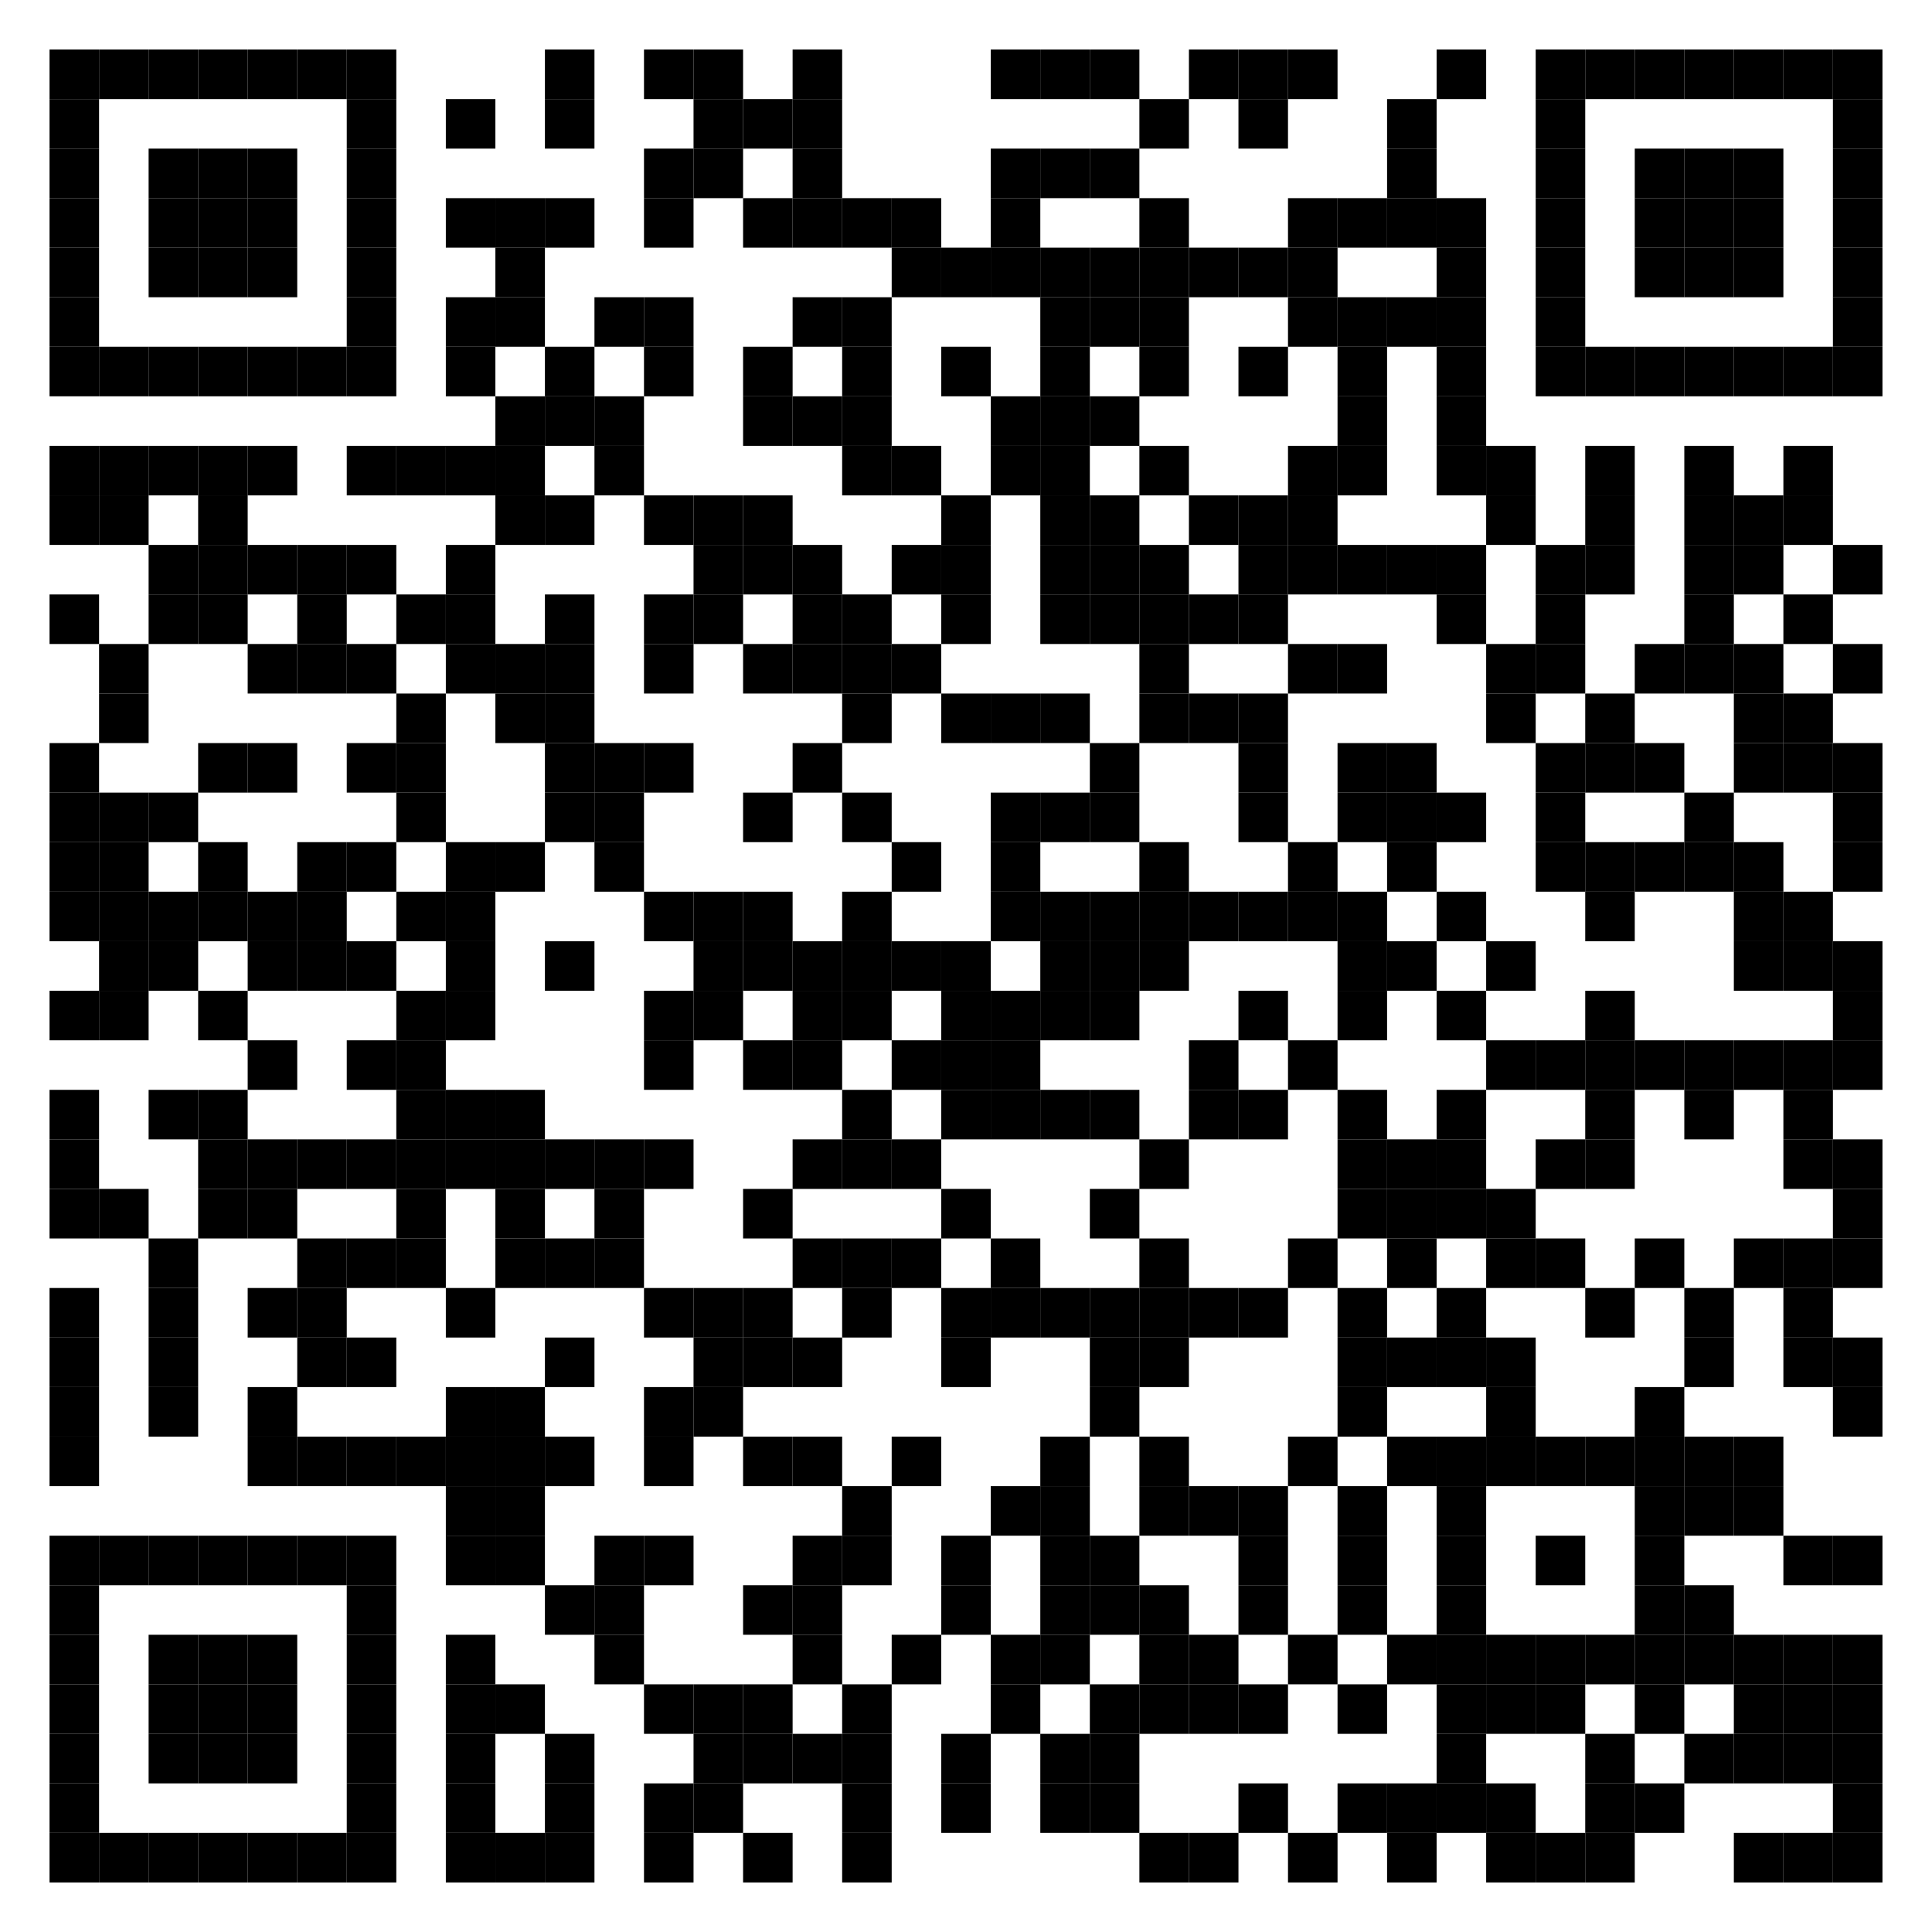 <svg height="39" width="39" xmlns="http://www.w3.org/2000/svg">  <rect width="39" height="39" x="0" y="0" fill="#ffffff" />
  <rect width="1" height="1" x="1" y="1" fill="#000000" />
  <rect width="1" height="1" x="2" y="1" fill="#000000" />
  <rect width="1" height="1" x="3" y="1" fill="#000000" />
  <rect width="1" height="1" x="4" y="1" fill="#000000" />
  <rect width="1" height="1" x="5" y="1" fill="#000000" />
  <rect width="1" height="1" x="6" y="1" fill="#000000" />
  <rect width="1" height="1" x="7" y="1" fill="#000000" />
  <rect width="1" height="1" x="11" y="1" fill="#000000" />
  <rect width="1" height="1" x="13" y="1" fill="#000000" />
  <rect width="1" height="1" x="14" y="1" fill="#000000" />
  <rect width="1" height="1" x="16" y="1" fill="#000000" />
  <rect width="1" height="1" x="20" y="1" fill="#000000" />
  <rect width="1" height="1" x="21" y="1" fill="#000000" />
  <rect width="1" height="1" x="22" y="1" fill="#000000" />
  <rect width="1" height="1" x="24" y="1" fill="#000000" />
  <rect width="1" height="1" x="25" y="1" fill="#000000" />
  <rect width="1" height="1" x="26" y="1" fill="#000000" />
  <rect width="1" height="1" x="29" y="1" fill="#000000" />
  <rect width="1" height="1" x="31" y="1" fill="#000000" />
  <rect width="1" height="1" x="32" y="1" fill="#000000" />
  <rect width="1" height="1" x="33" y="1" fill="#000000" />
  <rect width="1" height="1" x="34" y="1" fill="#000000" />
  <rect width="1" height="1" x="35" y="1" fill="#000000" />
  <rect width="1" height="1" x="36" y="1" fill="#000000" />
  <rect width="1" height="1" x="37" y="1" fill="#000000" />
  <rect width="1" height="1" x="1" y="2" fill="#000000" />
  <rect width="1" height="1" x="7" y="2" fill="#000000" />
  <rect width="1" height="1" x="9" y="2" fill="#000000" />
  <rect width="1" height="1" x="11" y="2" fill="#000000" />
  <rect width="1" height="1" x="14" y="2" fill="#000000" />
  <rect width="1" height="1" x="15" y="2" fill="#000000" />
  <rect width="1" height="1" x="16" y="2" fill="#000000" />
  <rect width="1" height="1" x="23" y="2" fill="#000000" />
  <rect width="1" height="1" x="25" y="2" fill="#000000" />
  <rect width="1" height="1" x="28" y="2" fill="#000000" />
  <rect width="1" height="1" x="31" y="2" fill="#000000" />
  <rect width="1" height="1" x="37" y="2" fill="#000000" />
  <rect width="1" height="1" x="1" y="3" fill="#000000" />
  <rect width="1" height="1" x="3" y="3" fill="#000000" />
  <rect width="1" height="1" x="4" y="3" fill="#000000" />
  <rect width="1" height="1" x="5" y="3" fill="#000000" />
  <rect width="1" height="1" x="7" y="3" fill="#000000" />
  <rect width="1" height="1" x="13" y="3" fill="#000000" />
  <rect width="1" height="1" x="14" y="3" fill="#000000" />
  <rect width="1" height="1" x="16" y="3" fill="#000000" />
  <rect width="1" height="1" x="20" y="3" fill="#000000" />
  <rect width="1" height="1" x="21" y="3" fill="#000000" />
  <rect width="1" height="1" x="22" y="3" fill="#000000" />
  <rect width="1" height="1" x="28" y="3" fill="#000000" />
  <rect width="1" height="1" x="31" y="3" fill="#000000" />
  <rect width="1" height="1" x="33" y="3" fill="#000000" />
  <rect width="1" height="1" x="34" y="3" fill="#000000" />
  <rect width="1" height="1" x="35" y="3" fill="#000000" />
  <rect width="1" height="1" x="37" y="3" fill="#000000" />
  <rect width="1" height="1" x="1" y="4" fill="#000000" />
  <rect width="1" height="1" x="3" y="4" fill="#000000" />
  <rect width="1" height="1" x="4" y="4" fill="#000000" />
  <rect width="1" height="1" x="5" y="4" fill="#000000" />
  <rect width="1" height="1" x="7" y="4" fill="#000000" />
  <rect width="1" height="1" x="9" y="4" fill="#000000" />
  <rect width="1" height="1" x="10" y="4" fill="#000000" />
  <rect width="1" height="1" x="11" y="4" fill="#000000" />
  <rect width="1" height="1" x="13" y="4" fill="#000000" />
  <rect width="1" height="1" x="15" y="4" fill="#000000" />
  <rect width="1" height="1" x="16" y="4" fill="#000000" />
  <rect width="1" height="1" x="17" y="4" fill="#000000" />
  <rect width="1" height="1" x="18" y="4" fill="#000000" />
  <rect width="1" height="1" x="20" y="4" fill="#000000" />
  <rect width="1" height="1" x="23" y="4" fill="#000000" />
  <rect width="1" height="1" x="26" y="4" fill="#000000" />
  <rect width="1" height="1" x="27" y="4" fill="#000000" />
  <rect width="1" height="1" x="28" y="4" fill="#000000" />
  <rect width="1" height="1" x="29" y="4" fill="#000000" />
  <rect width="1" height="1" x="31" y="4" fill="#000000" />
  <rect width="1" height="1" x="33" y="4" fill="#000000" />
  <rect width="1" height="1" x="34" y="4" fill="#000000" />
  <rect width="1" height="1" x="35" y="4" fill="#000000" />
  <rect width="1" height="1" x="37" y="4" fill="#000000" />
  <rect width="1" height="1" x="1" y="5" fill="#000000" />
  <rect width="1" height="1" x="3" y="5" fill="#000000" />
  <rect width="1" height="1" x="4" y="5" fill="#000000" />
  <rect width="1" height="1" x="5" y="5" fill="#000000" />
  <rect width="1" height="1" x="7" y="5" fill="#000000" />
  <rect width="1" height="1" x="10" y="5" fill="#000000" />
  <rect width="1" height="1" x="18" y="5" fill="#000000" />
  <rect width="1" height="1" x="19" y="5" fill="#000000" />
  <rect width="1" height="1" x="20" y="5" fill="#000000" />
  <rect width="1" height="1" x="21" y="5" fill="#000000" />
  <rect width="1" height="1" x="22" y="5" fill="#000000" />
  <rect width="1" height="1" x="23" y="5" fill="#000000" />
  <rect width="1" height="1" x="24" y="5" fill="#000000" />
  <rect width="1" height="1" x="25" y="5" fill="#000000" />
  <rect width="1" height="1" x="26" y="5" fill="#000000" />
  <rect width="1" height="1" x="29" y="5" fill="#000000" />
  <rect width="1" height="1" x="31" y="5" fill="#000000" />
  <rect width="1" height="1" x="33" y="5" fill="#000000" />
  <rect width="1" height="1" x="34" y="5" fill="#000000" />
  <rect width="1" height="1" x="35" y="5" fill="#000000" />
  <rect width="1" height="1" x="37" y="5" fill="#000000" />
  <rect width="1" height="1" x="1" y="6" fill="#000000" />
  <rect width="1" height="1" x="7" y="6" fill="#000000" />
  <rect width="1" height="1" x="9" y="6" fill="#000000" />
  <rect width="1" height="1" x="10" y="6" fill="#000000" />
  <rect width="1" height="1" x="12" y="6" fill="#000000" />
  <rect width="1" height="1" x="13" y="6" fill="#000000" />
  <rect width="1" height="1" x="16" y="6" fill="#000000" />
  <rect width="1" height="1" x="17" y="6" fill="#000000" />
  <rect width="1" height="1" x="21" y="6" fill="#000000" />
  <rect width="1" height="1" x="22" y="6" fill="#000000" />
  <rect width="1" height="1" x="23" y="6" fill="#000000" />
  <rect width="1" height="1" x="26" y="6" fill="#000000" />
  <rect width="1" height="1" x="27" y="6" fill="#000000" />
  <rect width="1" height="1" x="28" y="6" fill="#000000" />
  <rect width="1" height="1" x="29" y="6" fill="#000000" />
  <rect width="1" height="1" x="31" y="6" fill="#000000" />
  <rect width="1" height="1" x="37" y="6" fill="#000000" />
  <rect width="1" height="1" x="1" y="7" fill="#000000" />
  <rect width="1" height="1" x="2" y="7" fill="#000000" />
  <rect width="1" height="1" x="3" y="7" fill="#000000" />
  <rect width="1" height="1" x="4" y="7" fill="#000000" />
  <rect width="1" height="1" x="5" y="7" fill="#000000" />
  <rect width="1" height="1" x="6" y="7" fill="#000000" />
  <rect width="1" height="1" x="7" y="7" fill="#000000" />
  <rect width="1" height="1" x="9" y="7" fill="#000000" />
  <rect width="1" height="1" x="11" y="7" fill="#000000" />
  <rect width="1" height="1" x="13" y="7" fill="#000000" />
  <rect width="1" height="1" x="15" y="7" fill="#000000" />
  <rect width="1" height="1" x="17" y="7" fill="#000000" />
  <rect width="1" height="1" x="19" y="7" fill="#000000" />
  <rect width="1" height="1" x="21" y="7" fill="#000000" />
  <rect width="1" height="1" x="23" y="7" fill="#000000" />
  <rect width="1" height="1" x="25" y="7" fill="#000000" />
  <rect width="1" height="1" x="27" y="7" fill="#000000" />
  <rect width="1" height="1" x="29" y="7" fill="#000000" />
  <rect width="1" height="1" x="31" y="7" fill="#000000" />
  <rect width="1" height="1" x="32" y="7" fill="#000000" />
  <rect width="1" height="1" x="33" y="7" fill="#000000" />
  <rect width="1" height="1" x="34" y="7" fill="#000000" />
  <rect width="1" height="1" x="35" y="7" fill="#000000" />
  <rect width="1" height="1" x="36" y="7" fill="#000000" />
  <rect width="1" height="1" x="37" y="7" fill="#000000" />
  <rect width="1" height="1" x="10" y="8" fill="#000000" />
  <rect width="1" height="1" x="11" y="8" fill="#000000" />
  <rect width="1" height="1" x="12" y="8" fill="#000000" />
  <rect width="1" height="1" x="15" y="8" fill="#000000" />
  <rect width="1" height="1" x="16" y="8" fill="#000000" />
  <rect width="1" height="1" x="17" y="8" fill="#000000" />
  <rect width="1" height="1" x="20" y="8" fill="#000000" />
  <rect width="1" height="1" x="21" y="8" fill="#000000" />
  <rect width="1" height="1" x="22" y="8" fill="#000000" />
  <rect width="1" height="1" x="27" y="8" fill="#000000" />
  <rect width="1" height="1" x="29" y="8" fill="#000000" />
  <rect width="1" height="1" x="1" y="9" fill="#000000" />
  <rect width="1" height="1" x="2" y="9" fill="#000000" />
  <rect width="1" height="1" x="3" y="9" fill="#000000" />
  <rect width="1" height="1" x="4" y="9" fill="#000000" />
  <rect width="1" height="1" x="5" y="9" fill="#000000" />
  <rect width="1" height="1" x="7" y="9" fill="#000000" />
  <rect width="1" height="1" x="8" y="9" fill="#000000" />
  <rect width="1" height="1" x="9" y="9" fill="#000000" />
  <rect width="1" height="1" x="10" y="9" fill="#000000" />
  <rect width="1" height="1" x="12" y="9" fill="#000000" />
  <rect width="1" height="1" x="17" y="9" fill="#000000" />
  <rect width="1" height="1" x="18" y="9" fill="#000000" />
  <rect width="1" height="1" x="20" y="9" fill="#000000" />
  <rect width="1" height="1" x="21" y="9" fill="#000000" />
  <rect width="1" height="1" x="23" y="9" fill="#000000" />
  <rect width="1" height="1" x="26" y="9" fill="#000000" />
  <rect width="1" height="1" x="27" y="9" fill="#000000" />
  <rect width="1" height="1" x="29" y="9" fill="#000000" />
  <rect width="1" height="1" x="30" y="9" fill="#000000" />
  <rect width="1" height="1" x="32" y="9" fill="#000000" />
  <rect width="1" height="1" x="34" y="9" fill="#000000" />
  <rect width="1" height="1" x="36" y="9" fill="#000000" />
  <rect width="1" height="1" x="1" y="10" fill="#000000" />
  <rect width="1" height="1" x="2" y="10" fill="#000000" />
  <rect width="1" height="1" x="4" y="10" fill="#000000" />
  <rect width="1" height="1" x="10" y="10" fill="#000000" />
  <rect width="1" height="1" x="11" y="10" fill="#000000" />
  <rect width="1" height="1" x="13" y="10" fill="#000000" />
  <rect width="1" height="1" x="14" y="10" fill="#000000" />
  <rect width="1" height="1" x="15" y="10" fill="#000000" />
  <rect width="1" height="1" x="19" y="10" fill="#000000" />
  <rect width="1" height="1" x="21" y="10" fill="#000000" />
  <rect width="1" height="1" x="22" y="10" fill="#000000" />
  <rect width="1" height="1" x="24" y="10" fill="#000000" />
  <rect width="1" height="1" x="25" y="10" fill="#000000" />
  <rect width="1" height="1" x="26" y="10" fill="#000000" />
  <rect width="1" height="1" x="30" y="10" fill="#000000" />
  <rect width="1" height="1" x="32" y="10" fill="#000000" />
  <rect width="1" height="1" x="34" y="10" fill="#000000" />
  <rect width="1" height="1" x="35" y="10" fill="#000000" />
  <rect width="1" height="1" x="36" y="10" fill="#000000" />
  <rect width="1" height="1" x="3" y="11" fill="#000000" />
  <rect width="1" height="1" x="4" y="11" fill="#000000" />
  <rect width="1" height="1" x="5" y="11" fill="#000000" />
  <rect width="1" height="1" x="6" y="11" fill="#000000" />
  <rect width="1" height="1" x="7" y="11" fill="#000000" />
  <rect width="1" height="1" x="9" y="11" fill="#000000" />
  <rect width="1" height="1" x="14" y="11" fill="#000000" />
  <rect width="1" height="1" x="15" y="11" fill="#000000" />
  <rect width="1" height="1" x="16" y="11" fill="#000000" />
  <rect width="1" height="1" x="18" y="11" fill="#000000" />
  <rect width="1" height="1" x="19" y="11" fill="#000000" />
  <rect width="1" height="1" x="21" y="11" fill="#000000" />
  <rect width="1" height="1" x="22" y="11" fill="#000000" />
  <rect width="1" height="1" x="23" y="11" fill="#000000" />
  <rect width="1" height="1" x="25" y="11" fill="#000000" />
  <rect width="1" height="1" x="26" y="11" fill="#000000" />
  <rect width="1" height="1" x="27" y="11" fill="#000000" />
  <rect width="1" height="1" x="28" y="11" fill="#000000" />
  <rect width="1" height="1" x="29" y="11" fill="#000000" />
  <rect width="1" height="1" x="31" y="11" fill="#000000" />
  <rect width="1" height="1" x="32" y="11" fill="#000000" />
  <rect width="1" height="1" x="34" y="11" fill="#000000" />
  <rect width="1" height="1" x="35" y="11" fill="#000000" />
  <rect width="1" height="1" x="37" y="11" fill="#000000" />
  <rect width="1" height="1" x="1" y="12" fill="#000000" />
  <rect width="1" height="1" x="3" y="12" fill="#000000" />
  <rect width="1" height="1" x="4" y="12" fill="#000000" />
  <rect width="1" height="1" x="6" y="12" fill="#000000" />
  <rect width="1" height="1" x="8" y="12" fill="#000000" />
  <rect width="1" height="1" x="9" y="12" fill="#000000" />
  <rect width="1" height="1" x="11" y="12" fill="#000000" />
  <rect width="1" height="1" x="13" y="12" fill="#000000" />
  <rect width="1" height="1" x="14" y="12" fill="#000000" />
  <rect width="1" height="1" x="16" y="12" fill="#000000" />
  <rect width="1" height="1" x="17" y="12" fill="#000000" />
  <rect width="1" height="1" x="19" y="12" fill="#000000" />
  <rect width="1" height="1" x="21" y="12" fill="#000000" />
  <rect width="1" height="1" x="22" y="12" fill="#000000" />
  <rect width="1" height="1" x="23" y="12" fill="#000000" />
  <rect width="1" height="1" x="24" y="12" fill="#000000" />
  <rect width="1" height="1" x="25" y="12" fill="#000000" />
  <rect width="1" height="1" x="29" y="12" fill="#000000" />
  <rect width="1" height="1" x="31" y="12" fill="#000000" />
  <rect width="1" height="1" x="34" y="12" fill="#000000" />
  <rect width="1" height="1" x="36" y="12" fill="#000000" />
  <rect width="1" height="1" x="2" y="13" fill="#000000" />
  <rect width="1" height="1" x="5" y="13" fill="#000000" />
  <rect width="1" height="1" x="6" y="13" fill="#000000" />
  <rect width="1" height="1" x="7" y="13" fill="#000000" />
  <rect width="1" height="1" x="9" y="13" fill="#000000" />
  <rect width="1" height="1" x="10" y="13" fill="#000000" />
  <rect width="1" height="1" x="11" y="13" fill="#000000" />
  <rect width="1" height="1" x="13" y="13" fill="#000000" />
  <rect width="1" height="1" x="15" y="13" fill="#000000" />
  <rect width="1" height="1" x="16" y="13" fill="#000000" />
  <rect width="1" height="1" x="17" y="13" fill="#000000" />
  <rect width="1" height="1" x="18" y="13" fill="#000000" />
  <rect width="1" height="1" x="23" y="13" fill="#000000" />
  <rect width="1" height="1" x="26" y="13" fill="#000000" />
  <rect width="1" height="1" x="27" y="13" fill="#000000" />
  <rect width="1" height="1" x="30" y="13" fill="#000000" />
  <rect width="1" height="1" x="31" y="13" fill="#000000" />
  <rect width="1" height="1" x="33" y="13" fill="#000000" />
  <rect width="1" height="1" x="34" y="13" fill="#000000" />
  <rect width="1" height="1" x="35" y="13" fill="#000000" />
  <rect width="1" height="1" x="37" y="13" fill="#000000" />
  <rect width="1" height="1" x="2" y="14" fill="#000000" />
  <rect width="1" height="1" x="8" y="14" fill="#000000" />
  <rect width="1" height="1" x="10" y="14" fill="#000000" />
  <rect width="1" height="1" x="11" y="14" fill="#000000" />
  <rect width="1" height="1" x="17" y="14" fill="#000000" />
  <rect width="1" height="1" x="19" y="14" fill="#000000" />
  <rect width="1" height="1" x="20" y="14" fill="#000000" />
  <rect width="1" height="1" x="21" y="14" fill="#000000" />
  <rect width="1" height="1" x="23" y="14" fill="#000000" />
  <rect width="1" height="1" x="24" y="14" fill="#000000" />
  <rect width="1" height="1" x="25" y="14" fill="#000000" />
  <rect width="1" height="1" x="30" y="14" fill="#000000" />
  <rect width="1" height="1" x="32" y="14" fill="#000000" />
  <rect width="1" height="1" x="35" y="14" fill="#000000" />
  <rect width="1" height="1" x="36" y="14" fill="#000000" />
  <rect width="1" height="1" x="1" y="15" fill="#000000" />
  <rect width="1" height="1" x="4" y="15" fill="#000000" />
  <rect width="1" height="1" x="5" y="15" fill="#000000" />
  <rect width="1" height="1" x="7" y="15" fill="#000000" />
  <rect width="1" height="1" x="8" y="15" fill="#000000" />
  <rect width="1" height="1" x="11" y="15" fill="#000000" />
  <rect width="1" height="1" x="12" y="15" fill="#000000" />
  <rect width="1" height="1" x="13" y="15" fill="#000000" />
  <rect width="1" height="1" x="16" y="15" fill="#000000" />
  <rect width="1" height="1" x="22" y="15" fill="#000000" />
  <rect width="1" height="1" x="25" y="15" fill="#000000" />
  <rect width="1" height="1" x="27" y="15" fill="#000000" />
  <rect width="1" height="1" x="28" y="15" fill="#000000" />
  <rect width="1" height="1" x="31" y="15" fill="#000000" />
  <rect width="1" height="1" x="32" y="15" fill="#000000" />
  <rect width="1" height="1" x="33" y="15" fill="#000000" />
  <rect width="1" height="1" x="35" y="15" fill="#000000" />
  <rect width="1" height="1" x="36" y="15" fill="#000000" />
  <rect width="1" height="1" x="37" y="15" fill="#000000" />
  <rect width="1" height="1" x="1" y="16" fill="#000000" />
  <rect width="1" height="1" x="2" y="16" fill="#000000" />
  <rect width="1" height="1" x="3" y="16" fill="#000000" />
  <rect width="1" height="1" x="8" y="16" fill="#000000" />
  <rect width="1" height="1" x="11" y="16" fill="#000000" />
  <rect width="1" height="1" x="12" y="16" fill="#000000" />
  <rect width="1" height="1" x="15" y="16" fill="#000000" />
  <rect width="1" height="1" x="17" y="16" fill="#000000" />
  <rect width="1" height="1" x="20" y="16" fill="#000000" />
  <rect width="1" height="1" x="21" y="16" fill="#000000" />
  <rect width="1" height="1" x="22" y="16" fill="#000000" />
  <rect width="1" height="1" x="25" y="16" fill="#000000" />
  <rect width="1" height="1" x="27" y="16" fill="#000000" />
  <rect width="1" height="1" x="28" y="16" fill="#000000" />
  <rect width="1" height="1" x="29" y="16" fill="#000000" />
  <rect width="1" height="1" x="31" y="16" fill="#000000" />
  <rect width="1" height="1" x="34" y="16" fill="#000000" />
  <rect width="1" height="1" x="37" y="16" fill="#000000" />
  <rect width="1" height="1" x="1" y="17" fill="#000000" />
  <rect width="1" height="1" x="2" y="17" fill="#000000" />
  <rect width="1" height="1" x="4" y="17" fill="#000000" />
  <rect width="1" height="1" x="6" y="17" fill="#000000" />
  <rect width="1" height="1" x="7" y="17" fill="#000000" />
  <rect width="1" height="1" x="9" y="17" fill="#000000" />
  <rect width="1" height="1" x="10" y="17" fill="#000000" />
  <rect width="1" height="1" x="12" y="17" fill="#000000" />
  <rect width="1" height="1" x="18" y="17" fill="#000000" />
  <rect width="1" height="1" x="20" y="17" fill="#000000" />
  <rect width="1" height="1" x="23" y="17" fill="#000000" />
  <rect width="1" height="1" x="26" y="17" fill="#000000" />
  <rect width="1" height="1" x="28" y="17" fill="#000000" />
  <rect width="1" height="1" x="31" y="17" fill="#000000" />
  <rect width="1" height="1" x="32" y="17" fill="#000000" />
  <rect width="1" height="1" x="33" y="17" fill="#000000" />
  <rect width="1" height="1" x="34" y="17" fill="#000000" />
  <rect width="1" height="1" x="35" y="17" fill="#000000" />
  <rect width="1" height="1" x="37" y="17" fill="#000000" />
  <rect width="1" height="1" x="1" y="18" fill="#000000" />
  <rect width="1" height="1" x="2" y="18" fill="#000000" />
  <rect width="1" height="1" x="3" y="18" fill="#000000" />
  <rect width="1" height="1" x="4" y="18" fill="#000000" />
  <rect width="1" height="1" x="5" y="18" fill="#000000" />
  <rect width="1" height="1" x="6" y="18" fill="#000000" />
  <rect width="1" height="1" x="8" y="18" fill="#000000" />
  <rect width="1" height="1" x="9" y="18" fill="#000000" />
  <rect width="1" height="1" x="13" y="18" fill="#000000" />
  <rect width="1" height="1" x="14" y="18" fill="#000000" />
  <rect width="1" height="1" x="15" y="18" fill="#000000" />
  <rect width="1" height="1" x="17" y="18" fill="#000000" />
  <rect width="1" height="1" x="20" y="18" fill="#000000" />
  <rect width="1" height="1" x="21" y="18" fill="#000000" />
  <rect width="1" height="1" x="22" y="18" fill="#000000" />
  <rect width="1" height="1" x="23" y="18" fill="#000000" />
  <rect width="1" height="1" x="24" y="18" fill="#000000" />
  <rect width="1" height="1" x="25" y="18" fill="#000000" />
  <rect width="1" height="1" x="26" y="18" fill="#000000" />
  <rect width="1" height="1" x="27" y="18" fill="#000000" />
  <rect width="1" height="1" x="29" y="18" fill="#000000" />
  <rect width="1" height="1" x="32" y="18" fill="#000000" />
  <rect width="1" height="1" x="35" y="18" fill="#000000" />
  <rect width="1" height="1" x="36" y="18" fill="#000000" />
  <rect width="1" height="1" x="2" y="19" fill="#000000" />
  <rect width="1" height="1" x="3" y="19" fill="#000000" />
  <rect width="1" height="1" x="5" y="19" fill="#000000" />
  <rect width="1" height="1" x="6" y="19" fill="#000000" />
  <rect width="1" height="1" x="7" y="19" fill="#000000" />
  <rect width="1" height="1" x="9" y="19" fill="#000000" />
  <rect width="1" height="1" x="11" y="19" fill="#000000" />
  <rect width="1" height="1" x="14" y="19" fill="#000000" />
  <rect width="1" height="1" x="15" y="19" fill="#000000" />
  <rect width="1" height="1" x="16" y="19" fill="#000000" />
  <rect width="1" height="1" x="17" y="19" fill="#000000" />
  <rect width="1" height="1" x="18" y="19" fill="#000000" />
  <rect width="1" height="1" x="19" y="19" fill="#000000" />
  <rect width="1" height="1" x="21" y="19" fill="#000000" />
  <rect width="1" height="1" x="22" y="19" fill="#000000" />
  <rect width="1" height="1" x="23" y="19" fill="#000000" />
  <rect width="1" height="1" x="27" y="19" fill="#000000" />
  <rect width="1" height="1" x="28" y="19" fill="#000000" />
  <rect width="1" height="1" x="30" y="19" fill="#000000" />
  <rect width="1" height="1" x="35" y="19" fill="#000000" />
  <rect width="1" height="1" x="36" y="19" fill="#000000" />
  <rect width="1" height="1" x="37" y="19" fill="#000000" />
  <rect width="1" height="1" x="1" y="20" fill="#000000" />
  <rect width="1" height="1" x="2" y="20" fill="#000000" />
  <rect width="1" height="1" x="4" y="20" fill="#000000" />
  <rect width="1" height="1" x="8" y="20" fill="#000000" />
  <rect width="1" height="1" x="9" y="20" fill="#000000" />
  <rect width="1" height="1" x="13" y="20" fill="#000000" />
  <rect width="1" height="1" x="14" y="20" fill="#000000" />
  <rect width="1" height="1" x="16" y="20" fill="#000000" />
  <rect width="1" height="1" x="17" y="20" fill="#000000" />
  <rect width="1" height="1" x="19" y="20" fill="#000000" />
  <rect width="1" height="1" x="20" y="20" fill="#000000" />
  <rect width="1" height="1" x="21" y="20" fill="#000000" />
  <rect width="1" height="1" x="22" y="20" fill="#000000" />
  <rect width="1" height="1" x="25" y="20" fill="#000000" />
  <rect width="1" height="1" x="27" y="20" fill="#000000" />
  <rect width="1" height="1" x="29" y="20" fill="#000000" />
  <rect width="1" height="1" x="32" y="20" fill="#000000" />
  <rect width="1" height="1" x="37" y="20" fill="#000000" />
  <rect width="1" height="1" x="5" y="21" fill="#000000" />
  <rect width="1" height="1" x="7" y="21" fill="#000000" />
  <rect width="1" height="1" x="8" y="21" fill="#000000" />
  <rect width="1" height="1" x="13" y="21" fill="#000000" />
  <rect width="1" height="1" x="15" y="21" fill="#000000" />
  <rect width="1" height="1" x="16" y="21" fill="#000000" />
  <rect width="1" height="1" x="18" y="21" fill="#000000" />
  <rect width="1" height="1" x="19" y="21" fill="#000000" />
  <rect width="1" height="1" x="20" y="21" fill="#000000" />
  <rect width="1" height="1" x="24" y="21" fill="#000000" />
  <rect width="1" height="1" x="26" y="21" fill="#000000" />
  <rect width="1" height="1" x="30" y="21" fill="#000000" />
  <rect width="1" height="1" x="31" y="21" fill="#000000" />
  <rect width="1" height="1" x="32" y="21" fill="#000000" />
  <rect width="1" height="1" x="33" y="21" fill="#000000" />
  <rect width="1" height="1" x="34" y="21" fill="#000000" />
  <rect width="1" height="1" x="35" y="21" fill="#000000" />
  <rect width="1" height="1" x="36" y="21" fill="#000000" />
  <rect width="1" height="1" x="37" y="21" fill="#000000" />
  <rect width="1" height="1" x="1" y="22" fill="#000000" />
  <rect width="1" height="1" x="3" y="22" fill="#000000" />
  <rect width="1" height="1" x="4" y="22" fill="#000000" />
  <rect width="1" height="1" x="8" y="22" fill="#000000" />
  <rect width="1" height="1" x="9" y="22" fill="#000000" />
  <rect width="1" height="1" x="10" y="22" fill="#000000" />
  <rect width="1" height="1" x="17" y="22" fill="#000000" />
  <rect width="1" height="1" x="19" y="22" fill="#000000" />
  <rect width="1" height="1" x="20" y="22" fill="#000000" />
  <rect width="1" height="1" x="21" y="22" fill="#000000" />
  <rect width="1" height="1" x="22" y="22" fill="#000000" />
  <rect width="1" height="1" x="24" y="22" fill="#000000" />
  <rect width="1" height="1" x="25" y="22" fill="#000000" />
  <rect width="1" height="1" x="27" y="22" fill="#000000" />
  <rect width="1" height="1" x="29" y="22" fill="#000000" />
  <rect width="1" height="1" x="32" y="22" fill="#000000" />
  <rect width="1" height="1" x="34" y="22" fill="#000000" />
  <rect width="1" height="1" x="36" y="22" fill="#000000" />
  <rect width="1" height="1" x="1" y="23" fill="#000000" />
  <rect width="1" height="1" x="4" y="23" fill="#000000" />
  <rect width="1" height="1" x="5" y="23" fill="#000000" />
  <rect width="1" height="1" x="6" y="23" fill="#000000" />
  <rect width="1" height="1" x="7" y="23" fill="#000000" />
  <rect width="1" height="1" x="8" y="23" fill="#000000" />
  <rect width="1" height="1" x="9" y="23" fill="#000000" />
  <rect width="1" height="1" x="10" y="23" fill="#000000" />
  <rect width="1" height="1" x="11" y="23" fill="#000000" />
  <rect width="1" height="1" x="12" y="23" fill="#000000" />
  <rect width="1" height="1" x="13" y="23" fill="#000000" />
  <rect width="1" height="1" x="16" y="23" fill="#000000" />
  <rect width="1" height="1" x="17" y="23" fill="#000000" />
  <rect width="1" height="1" x="18" y="23" fill="#000000" />
  <rect width="1" height="1" x="23" y="23" fill="#000000" />
  <rect width="1" height="1" x="27" y="23" fill="#000000" />
  <rect width="1" height="1" x="28" y="23" fill="#000000" />
  <rect width="1" height="1" x="29" y="23" fill="#000000" />
  <rect width="1" height="1" x="31" y="23" fill="#000000" />
  <rect width="1" height="1" x="32" y="23" fill="#000000" />
  <rect width="1" height="1" x="36" y="23" fill="#000000" />
  <rect width="1" height="1" x="37" y="23" fill="#000000" />
  <rect width="1" height="1" x="1" y="24" fill="#000000" />
  <rect width="1" height="1" x="2" y="24" fill="#000000" />
  <rect width="1" height="1" x="4" y="24" fill="#000000" />
  <rect width="1" height="1" x="5" y="24" fill="#000000" />
  <rect width="1" height="1" x="8" y="24" fill="#000000" />
  <rect width="1" height="1" x="10" y="24" fill="#000000" />
  <rect width="1" height="1" x="12" y="24" fill="#000000" />
  <rect width="1" height="1" x="15" y="24" fill="#000000" />
  <rect width="1" height="1" x="19" y="24" fill="#000000" />
  <rect width="1" height="1" x="22" y="24" fill="#000000" />
  <rect width="1" height="1" x="27" y="24" fill="#000000" />
  <rect width="1" height="1" x="28" y="24" fill="#000000" />
  <rect width="1" height="1" x="29" y="24" fill="#000000" />
  <rect width="1" height="1" x="30" y="24" fill="#000000" />
  <rect width="1" height="1" x="37" y="24" fill="#000000" />
  <rect width="1" height="1" x="3" y="25" fill="#000000" />
  <rect width="1" height="1" x="6" y="25" fill="#000000" />
  <rect width="1" height="1" x="7" y="25" fill="#000000" />
  <rect width="1" height="1" x="8" y="25" fill="#000000" />
  <rect width="1" height="1" x="10" y="25" fill="#000000" />
  <rect width="1" height="1" x="11" y="25" fill="#000000" />
  <rect width="1" height="1" x="12" y="25" fill="#000000" />
  <rect width="1" height="1" x="16" y="25" fill="#000000" />
  <rect width="1" height="1" x="17" y="25" fill="#000000" />
  <rect width="1" height="1" x="18" y="25" fill="#000000" />
  <rect width="1" height="1" x="20" y="25" fill="#000000" />
  <rect width="1" height="1" x="23" y="25" fill="#000000" />
  <rect width="1" height="1" x="26" y="25" fill="#000000" />
  <rect width="1" height="1" x="28" y="25" fill="#000000" />
  <rect width="1" height="1" x="30" y="25" fill="#000000" />
  <rect width="1" height="1" x="31" y="25" fill="#000000" />
  <rect width="1" height="1" x="33" y="25" fill="#000000" />
  <rect width="1" height="1" x="35" y="25" fill="#000000" />
  <rect width="1" height="1" x="36" y="25" fill="#000000" />
  <rect width="1" height="1" x="37" y="25" fill="#000000" />
  <rect width="1" height="1" x="1" y="26" fill="#000000" />
  <rect width="1" height="1" x="3" y="26" fill="#000000" />
  <rect width="1" height="1" x="5" y="26" fill="#000000" />
  <rect width="1" height="1" x="6" y="26" fill="#000000" />
  <rect width="1" height="1" x="9" y="26" fill="#000000" />
  <rect width="1" height="1" x="13" y="26" fill="#000000" />
  <rect width="1" height="1" x="14" y="26" fill="#000000" />
  <rect width="1" height="1" x="15" y="26" fill="#000000" />
  <rect width="1" height="1" x="17" y="26" fill="#000000" />
  <rect width="1" height="1" x="19" y="26" fill="#000000" />
  <rect width="1" height="1" x="20" y="26" fill="#000000" />
  <rect width="1" height="1" x="21" y="26" fill="#000000" />
  <rect width="1" height="1" x="22" y="26" fill="#000000" />
  <rect width="1" height="1" x="23" y="26" fill="#000000" />
  <rect width="1" height="1" x="24" y="26" fill="#000000" />
  <rect width="1" height="1" x="25" y="26" fill="#000000" />
  <rect width="1" height="1" x="27" y="26" fill="#000000" />
  <rect width="1" height="1" x="29" y="26" fill="#000000" />
  <rect width="1" height="1" x="32" y="26" fill="#000000" />
  <rect width="1" height="1" x="34" y="26" fill="#000000" />
  <rect width="1" height="1" x="36" y="26" fill="#000000" />
  <rect width="1" height="1" x="1" y="27" fill="#000000" />
  <rect width="1" height="1" x="3" y="27" fill="#000000" />
  <rect width="1" height="1" x="6" y="27" fill="#000000" />
  <rect width="1" height="1" x="7" y="27" fill="#000000" />
  <rect width="1" height="1" x="11" y="27" fill="#000000" />
  <rect width="1" height="1" x="14" y="27" fill="#000000" />
  <rect width="1" height="1" x="15" y="27" fill="#000000" />
  <rect width="1" height="1" x="16" y="27" fill="#000000" />
  <rect width="1" height="1" x="19" y="27" fill="#000000" />
  <rect width="1" height="1" x="22" y="27" fill="#000000" />
  <rect width="1" height="1" x="23" y="27" fill="#000000" />
  <rect width="1" height="1" x="27" y="27" fill="#000000" />
  <rect width="1" height="1" x="28" y="27" fill="#000000" />
  <rect width="1" height="1" x="29" y="27" fill="#000000" />
  <rect width="1" height="1" x="30" y="27" fill="#000000" />
  <rect width="1" height="1" x="34" y="27" fill="#000000" />
  <rect width="1" height="1" x="36" y="27" fill="#000000" />
  <rect width="1" height="1" x="37" y="27" fill="#000000" />
  <rect width="1" height="1" x="1" y="28" fill="#000000" />
  <rect width="1" height="1" x="3" y="28" fill="#000000" />
  <rect width="1" height="1" x="5" y="28" fill="#000000" />
  <rect width="1" height="1" x="9" y="28" fill="#000000" />
  <rect width="1" height="1" x="10" y="28" fill="#000000" />
  <rect width="1" height="1" x="13" y="28" fill="#000000" />
  <rect width="1" height="1" x="14" y="28" fill="#000000" />
  <rect width="1" height="1" x="22" y="28" fill="#000000" />
  <rect width="1" height="1" x="27" y="28" fill="#000000" />
  <rect width="1" height="1" x="30" y="28" fill="#000000" />
  <rect width="1" height="1" x="33" y="28" fill="#000000" />
  <rect width="1" height="1" x="37" y="28" fill="#000000" />
  <rect width="1" height="1" x="1" y="29" fill="#000000" />
  <rect width="1" height="1" x="5" y="29" fill="#000000" />
  <rect width="1" height="1" x="6" y="29" fill="#000000" />
  <rect width="1" height="1" x="7" y="29" fill="#000000" />
  <rect width="1" height="1" x="8" y="29" fill="#000000" />
  <rect width="1" height="1" x="9" y="29" fill="#000000" />
  <rect width="1" height="1" x="10" y="29" fill="#000000" />
  <rect width="1" height="1" x="11" y="29" fill="#000000" />
  <rect width="1" height="1" x="13" y="29" fill="#000000" />
  <rect width="1" height="1" x="15" y="29" fill="#000000" />
  <rect width="1" height="1" x="16" y="29" fill="#000000" />
  <rect width="1" height="1" x="18" y="29" fill="#000000" />
  <rect width="1" height="1" x="21" y="29" fill="#000000" />
  <rect width="1" height="1" x="23" y="29" fill="#000000" />
  <rect width="1" height="1" x="26" y="29" fill="#000000" />
  <rect width="1" height="1" x="28" y="29" fill="#000000" />
  <rect width="1" height="1" x="29" y="29" fill="#000000" />
  <rect width="1" height="1" x="30" y="29" fill="#000000" />
  <rect width="1" height="1" x="31" y="29" fill="#000000" />
  <rect width="1" height="1" x="32" y="29" fill="#000000" />
  <rect width="1" height="1" x="33" y="29" fill="#000000" />
  <rect width="1" height="1" x="34" y="29" fill="#000000" />
  <rect width="1" height="1" x="35" y="29" fill="#000000" />
  <rect width="1" height="1" x="9" y="30" fill="#000000" />
  <rect width="1" height="1" x="10" y="30" fill="#000000" />
  <rect width="1" height="1" x="17" y="30" fill="#000000" />
  <rect width="1" height="1" x="20" y="30" fill="#000000" />
  <rect width="1" height="1" x="21" y="30" fill="#000000" />
  <rect width="1" height="1" x="23" y="30" fill="#000000" />
  <rect width="1" height="1" x="24" y="30" fill="#000000" />
  <rect width="1" height="1" x="25" y="30" fill="#000000" />
  <rect width="1" height="1" x="27" y="30" fill="#000000" />
  <rect width="1" height="1" x="29" y="30" fill="#000000" />
  <rect width="1" height="1" x="33" y="30" fill="#000000" />
  <rect width="1" height="1" x="34" y="30" fill="#000000" />
  <rect width="1" height="1" x="35" y="30" fill="#000000" />
  <rect width="1" height="1" x="1" y="31" fill="#000000" />
  <rect width="1" height="1" x="2" y="31" fill="#000000" />
  <rect width="1" height="1" x="3" y="31" fill="#000000" />
  <rect width="1" height="1" x="4" y="31" fill="#000000" />
  <rect width="1" height="1" x="5" y="31" fill="#000000" />
  <rect width="1" height="1" x="6" y="31" fill="#000000" />
  <rect width="1" height="1" x="7" y="31" fill="#000000" />
  <rect width="1" height="1" x="9" y="31" fill="#000000" />
  <rect width="1" height="1" x="10" y="31" fill="#000000" />
  <rect width="1" height="1" x="12" y="31" fill="#000000" />
  <rect width="1" height="1" x="13" y="31" fill="#000000" />
  <rect width="1" height="1" x="16" y="31" fill="#000000" />
  <rect width="1" height="1" x="17" y="31" fill="#000000" />
  <rect width="1" height="1" x="19" y="31" fill="#000000" />
  <rect width="1" height="1" x="21" y="31" fill="#000000" />
  <rect width="1" height="1" x="22" y="31" fill="#000000" />
  <rect width="1" height="1" x="25" y="31" fill="#000000" />
  <rect width="1" height="1" x="27" y="31" fill="#000000" />
  <rect width="1" height="1" x="29" y="31" fill="#000000" />
  <rect width="1" height="1" x="31" y="31" fill="#000000" />
  <rect width="1" height="1" x="33" y="31" fill="#000000" />
  <rect width="1" height="1" x="36" y="31" fill="#000000" />
  <rect width="1" height="1" x="37" y="31" fill="#000000" />
  <rect width="1" height="1" x="1" y="32" fill="#000000" />
  <rect width="1" height="1" x="7" y="32" fill="#000000" />
  <rect width="1" height="1" x="11" y="32" fill="#000000" />
  <rect width="1" height="1" x="12" y="32" fill="#000000" />
  <rect width="1" height="1" x="15" y="32" fill="#000000" />
  <rect width="1" height="1" x="16" y="32" fill="#000000" />
  <rect width="1" height="1" x="19" y="32" fill="#000000" />
  <rect width="1" height="1" x="21" y="32" fill="#000000" />
  <rect width="1" height="1" x="22" y="32" fill="#000000" />
  <rect width="1" height="1" x="23" y="32" fill="#000000" />
  <rect width="1" height="1" x="25" y="32" fill="#000000" />
  <rect width="1" height="1" x="27" y="32" fill="#000000" />
  <rect width="1" height="1" x="29" y="32" fill="#000000" />
  <rect width="1" height="1" x="33" y="32" fill="#000000" />
  <rect width="1" height="1" x="34" y="32" fill="#000000" />
  <rect width="1" height="1" x="1" y="33" fill="#000000" />
  <rect width="1" height="1" x="3" y="33" fill="#000000" />
  <rect width="1" height="1" x="4" y="33" fill="#000000" />
  <rect width="1" height="1" x="5" y="33" fill="#000000" />
  <rect width="1" height="1" x="7" y="33" fill="#000000" />
  <rect width="1" height="1" x="9" y="33" fill="#000000" />
  <rect width="1" height="1" x="12" y="33" fill="#000000" />
  <rect width="1" height="1" x="16" y="33" fill="#000000" />
  <rect width="1" height="1" x="18" y="33" fill="#000000" />
  <rect width="1" height="1" x="20" y="33" fill="#000000" />
  <rect width="1" height="1" x="21" y="33" fill="#000000" />
  <rect width="1" height="1" x="23" y="33" fill="#000000" />
  <rect width="1" height="1" x="24" y="33" fill="#000000" />
  <rect width="1" height="1" x="26" y="33" fill="#000000" />
  <rect width="1" height="1" x="28" y="33" fill="#000000" />
  <rect width="1" height="1" x="29" y="33" fill="#000000" />
  <rect width="1" height="1" x="30" y="33" fill="#000000" />
  <rect width="1" height="1" x="31" y="33" fill="#000000" />
  <rect width="1" height="1" x="32" y="33" fill="#000000" />
  <rect width="1" height="1" x="33" y="33" fill="#000000" />
  <rect width="1" height="1" x="34" y="33" fill="#000000" />
  <rect width="1" height="1" x="35" y="33" fill="#000000" />
  <rect width="1" height="1" x="36" y="33" fill="#000000" />
  <rect width="1" height="1" x="37" y="33" fill="#000000" />
  <rect width="1" height="1" x="1" y="34" fill="#000000" />
  <rect width="1" height="1" x="3" y="34" fill="#000000" />
  <rect width="1" height="1" x="4" y="34" fill="#000000" />
  <rect width="1" height="1" x="5" y="34" fill="#000000" />
  <rect width="1" height="1" x="7" y="34" fill="#000000" />
  <rect width="1" height="1" x="9" y="34" fill="#000000" />
  <rect width="1" height="1" x="10" y="34" fill="#000000" />
  <rect width="1" height="1" x="13" y="34" fill="#000000" />
  <rect width="1" height="1" x="14" y="34" fill="#000000" />
  <rect width="1" height="1" x="15" y="34" fill="#000000" />
  <rect width="1" height="1" x="17" y="34" fill="#000000" />
  <rect width="1" height="1" x="20" y="34" fill="#000000" />
  <rect width="1" height="1" x="22" y="34" fill="#000000" />
  <rect width="1" height="1" x="23" y="34" fill="#000000" />
  <rect width="1" height="1" x="24" y="34" fill="#000000" />
  <rect width="1" height="1" x="25" y="34" fill="#000000" />
  <rect width="1" height="1" x="27" y="34" fill="#000000" />
  <rect width="1" height="1" x="29" y="34" fill="#000000" />
  <rect width="1" height="1" x="30" y="34" fill="#000000" />
  <rect width="1" height="1" x="31" y="34" fill="#000000" />
  <rect width="1" height="1" x="33" y="34" fill="#000000" />
  <rect width="1" height="1" x="35" y="34" fill="#000000" />
  <rect width="1" height="1" x="36" y="34" fill="#000000" />
  <rect width="1" height="1" x="37" y="34" fill="#000000" />
  <rect width="1" height="1" x="1" y="35" fill="#000000" />
  <rect width="1" height="1" x="3" y="35" fill="#000000" />
  <rect width="1" height="1" x="4" y="35" fill="#000000" />
  <rect width="1" height="1" x="5" y="35" fill="#000000" />
  <rect width="1" height="1" x="7" y="35" fill="#000000" />
  <rect width="1" height="1" x="9" y="35" fill="#000000" />
  <rect width="1" height="1" x="11" y="35" fill="#000000" />
  <rect width="1" height="1" x="14" y="35" fill="#000000" />
  <rect width="1" height="1" x="15" y="35" fill="#000000" />
  <rect width="1" height="1" x="16" y="35" fill="#000000" />
  <rect width="1" height="1" x="17" y="35" fill="#000000" />
  <rect width="1" height="1" x="19" y="35" fill="#000000" />
  <rect width="1" height="1" x="21" y="35" fill="#000000" />
  <rect width="1" height="1" x="22" y="35" fill="#000000" />
  <rect width="1" height="1" x="29" y="35" fill="#000000" />
  <rect width="1" height="1" x="32" y="35" fill="#000000" />
  <rect width="1" height="1" x="34" y="35" fill="#000000" />
  <rect width="1" height="1" x="35" y="35" fill="#000000" />
  <rect width="1" height="1" x="36" y="35" fill="#000000" />
  <rect width="1" height="1" x="37" y="35" fill="#000000" />
  <rect width="1" height="1" x="1" y="36" fill="#000000" />
  <rect width="1" height="1" x="7" y="36" fill="#000000" />
  <rect width="1" height="1" x="9" y="36" fill="#000000" />
  <rect width="1" height="1" x="11" y="36" fill="#000000" />
  <rect width="1" height="1" x="13" y="36" fill="#000000" />
  <rect width="1" height="1" x="14" y="36" fill="#000000" />
  <rect width="1" height="1" x="17" y="36" fill="#000000" />
  <rect width="1" height="1" x="19" y="36" fill="#000000" />
  <rect width="1" height="1" x="21" y="36" fill="#000000" />
  <rect width="1" height="1" x="22" y="36" fill="#000000" />
  <rect width="1" height="1" x="25" y="36" fill="#000000" />
  <rect width="1" height="1" x="27" y="36" fill="#000000" />
  <rect width="1" height="1" x="28" y="36" fill="#000000" />
  <rect width="1" height="1" x="29" y="36" fill="#000000" />
  <rect width="1" height="1" x="30" y="36" fill="#000000" />
  <rect width="1" height="1" x="32" y="36" fill="#000000" />
  <rect width="1" height="1" x="33" y="36" fill="#000000" />
  <rect width="1" height="1" x="37" y="36" fill="#000000" />
  <rect width="1" height="1" x="1" y="37" fill="#000000" />
  <rect width="1" height="1" x="2" y="37" fill="#000000" />
  <rect width="1" height="1" x="3" y="37" fill="#000000" />
  <rect width="1" height="1" x="4" y="37" fill="#000000" />
  <rect width="1" height="1" x="5" y="37" fill="#000000" />
  <rect width="1" height="1" x="6" y="37" fill="#000000" />
  <rect width="1" height="1" x="7" y="37" fill="#000000" />
  <rect width="1" height="1" x="9" y="37" fill="#000000" />
  <rect width="1" height="1" x="10" y="37" fill="#000000" />
  <rect width="1" height="1" x="11" y="37" fill="#000000" />
  <rect width="1" height="1" x="13" y="37" fill="#000000" />
  <rect width="1" height="1" x="15" y="37" fill="#000000" />
  <rect width="1" height="1" x="17" y="37" fill="#000000" />
  <rect width="1" height="1" x="23" y="37" fill="#000000" />
  <rect width="1" height="1" x="24" y="37" fill="#000000" />
  <rect width="1" height="1" x="26" y="37" fill="#000000" />
  <rect width="1" height="1" x="28" y="37" fill="#000000" />
  <rect width="1" height="1" x="30" y="37" fill="#000000" />
  <rect width="1" height="1" x="31" y="37" fill="#000000" />
  <rect width="1" height="1" x="32" y="37" fill="#000000" />
  <rect width="1" height="1" x="35" y="37" fill="#000000" />
  <rect width="1" height="1" x="36" y="37" fill="#000000" />
  <rect width="1" height="1" x="37" y="37" fill="#000000" />
</svg>